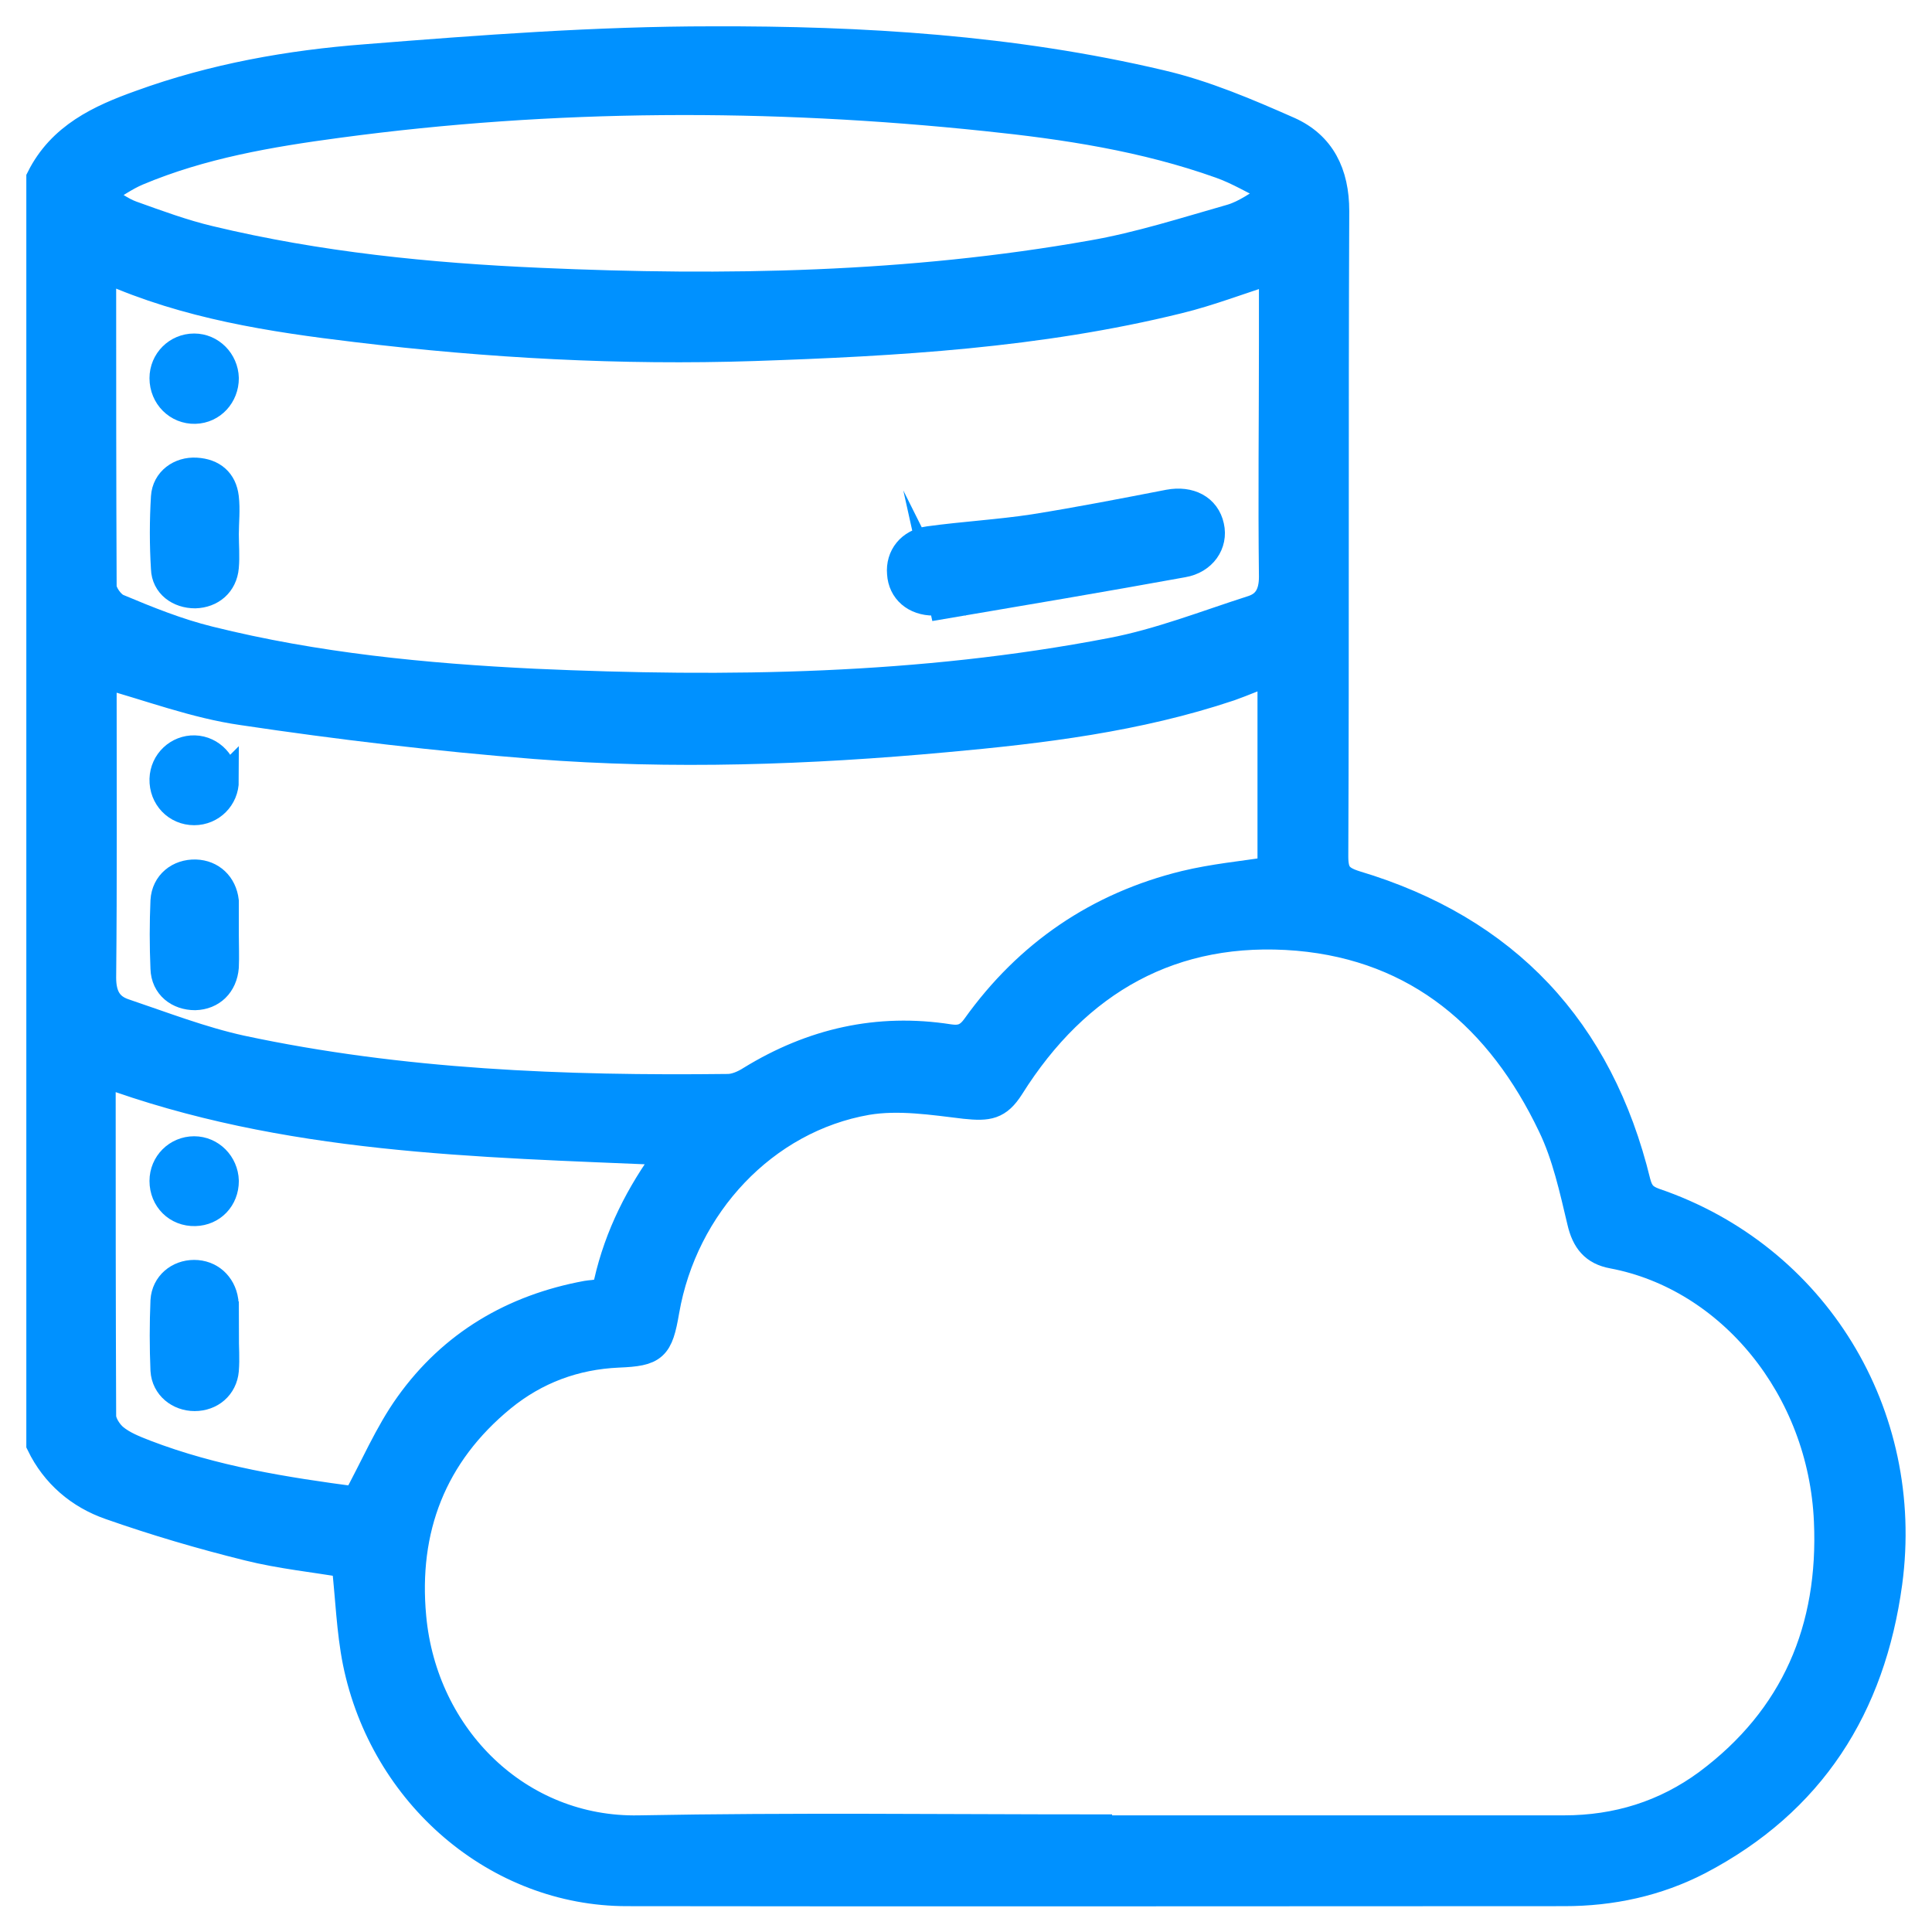 <?xml version="1.0" encoding="UTF-8"?><svg id="Layer_2" xmlns="http://www.w3.org/2000/svg" viewBox="0 0 40 40"><defs><style>.cls-1{fill:#0091ff;stroke:#0091ff;stroke-miterlimit:10;stroke-width:.59px;}.cls-2{fill:none;}</style></defs><g id="Layer_1-2"><g><rect class="cls-2" width="40" height="40"/><g><path class="cls-1" d="M.84,3.69c.43-.86,1.23-1.23,2.07-1.53,1.51-.55,3.09-.83,4.67-.95,2.38-.19,4.77-.37,7.16-.37,3.11-.01,6.23,.18,9.28,.9,.91,.21,1.8,.59,2.66,.97,.67,.3,.96,.88,.96,1.66-.02,4.45,0,8.91-.02,13.36,0,.35,.09,.48,.44,.59,3.11,.93,5.05,3,5.82,6.16,.06,.23,.15,.33,.37,.41,3.32,1.13,5.31,4.39,4.84,7.88-.35,2.57-1.59,4.53-3.92,5.75-.87,.45-1.81,.65-2.78,.65-6.47,0-12.94,.01-19.41,0-2.68,0-5.03-2.01-5.59-4.76-.13-.65-.15-1.33-.23-2.04-.63-.11-1.34-.18-2.02-.35-.97-.24-1.92-.52-2.86-.85-.63-.22-1.14-.65-1.44-1.27V3.69ZM22.73,37.88c3.22,0,6.43,0,9.65,0,1.1,0,2.1-.31,2.98-.96,1.81-1.35,2.59-3.2,2.49-5.43-.12-2.75-2.02-5.06-4.46-5.52-.38-.07-.56-.29-.65-.68-.16-.67-.31-1.37-.61-1.99-1.06-2.22-2.76-3.69-5.26-3.91-2.59-.22-4.58,.91-5.96,3.11-.25,.39-.45,.42-.93,.37-.67-.08-1.37-.19-2.03-.08-2.13,.37-3.8,2.16-4.18,4.35-.13,.76-.23,.85-.97,.88-.9,.04-1.71,.34-2.41,.91-1.44,1.18-2.03,2.73-1.86,4.55,.23,2.5,2.21,4.45,4.7,4.4,3.17-.06,6.33-.02,9.5-.02ZM26.36,5.58c-.68,.21-1.31,.46-1.97,.62-2.88,.71-5.83,.88-8.78,.98-2.75,.09-5.49-.06-8.23-.39-1.76-.21-3.51-.48-5.15-1.21-.03-.01-.07,0-.12,.01,0,2.19,0,4.37,.01,6.55,0,.15,.17,.39,.32,.45,.62,.26,1.24,.51,1.89,.67,2.21,.55,4.46,.77,6.73,.88,4.01,.18,8,.12,11.95-.64,1-.19,1.96-.57,2.93-.88,.3-.1,.42-.33,.42-.68-.02-1.62,0-3.25,0-4.87,0-.49,0-.98,0-1.49ZM2.12,13.94v.33c0,1.99,.01,3.98-.01,5.97,0,.38,.13,.62,.46,.73,.8,.27,1.6,.58,2.42,.76,3.32,.71,6.7,.84,10.08,.8,.16,0,.34-.08,.48-.17,1.27-.78,2.63-1.09,4.1-.86,.26,.04,.41-.03,.56-.24,1.08-1.51,2.53-2.5,4.33-2.94,.58-.14,1.19-.2,1.79-.29v-4.15c-.31,.12-.59,.24-.87,.34-1.91,.64-3.89,.88-5.88,1.06-2.83,.26-5.66,.36-8.5,.14-2.03-.16-4.05-.4-6.06-.7-.98-.14-1.92-.5-2.9-.77Zm-.02-9.98v.14c.21,.12,.4,.27,.62,.35,.53,.19,1.07,.39,1.62,.52,2.25,.54,4.54,.77,6.84,.87,3.83,.17,7.65,.1,11.43-.57,.98-.17,1.94-.48,2.89-.75,.3-.09,.56-.29,.84-.45v-.16c-.36-.17-.7-.38-1.07-.51-1.57-.56-3.21-.81-4.86-.98-4.47-.47-8.95-.46-13.41,.14-1.42,.19-2.83,.43-4.16,.99-.26,.11-.49,.28-.74,.42ZM7.37,31.08c.38-.69,.67-1.39,1.1-1.99,.9-1.26,2.16-2,3.68-2.28,.17-.03,.38,.01,.44-.26,.22-.97,.66-1.83,1.24-2.62,.02-.02,0-.07,0-.1-3.96-.17-7.92-.23-11.71-1.63,0,.07-.02,.13-.02,.2,0,2.31,0,4.62,.01,6.92,0,.15,.13,.35,.25,.45,.18,.15,.41,.24,.64,.33,1.43,.55,2.92,.78,4.35,.97Z"/><path class="cls-1" d="M19.52,12.45c-.06,0-.13,0-.19,0-.38,0-.65-.23-.67-.58-.03-.34,.19-.63,.57-.68,.73-.1,1.46-.14,2.18-.25,.94-.15,1.86-.33,2.79-.51,.43-.08,.77,.1,.85,.47,.08,.35-.15,.69-.56,.76-1.65,.3-3.31,.58-4.96,.86l-.02-.09Z"/><path class="cls-1" d="M4.65,11.06c0,.23,.02,.46,0,.68-.03,.34-.28,.55-.61,.56-.33,0-.61-.2-.62-.53-.03-.49-.03-.99,0-1.48,.02-.33,.31-.54,.64-.52,.34,.02,.55,.2,.59,.53,.03,.25,0,.51,0,.76h0Z"/><path class="cls-1" d="M4.65,7.83c0,.35-.26,.64-.61,.65-.36,.01-.65-.28-.65-.65,0-.35,.28-.63,.63-.63,.34,0,.62,.28,.63,.63Z"/><path class="cls-1" d="M4.65,19.37c0,.22,.01,.43,0,.65-.03,.36-.27,.59-.61,.6-.34,0-.62-.21-.63-.57-.02-.47-.02-.94,0-1.4,.02-.35,.3-.57,.64-.56,.32,.01,.56,.23,.6,.57,0,.03,0,.05,0,.08,0,.22,0,.43,0,.65h0Z"/><path class="cls-1" d="M4.65,16.16c0,.35-.28,.63-.63,.63-.36,0-.64-.29-.63-.66,.01-.35,.3-.62,.64-.61,.34,.01,.61,.3,.61,.65Z"/><path class="cls-1" d="M4.65,27.65c0,.24,.02,.48,0,.72-.03,.33-.29,.55-.62,.55-.32,0-.6-.22-.62-.55-.02-.48-.02-.96,0-1.44,.02-.33,.29-.55,.61-.55,.32,0,.57,.22,.62,.55,0,.03,0,.05,0,.08,0,.22,0,.43,0,.65h0Z"/><path class="cls-1" d="M4.65,24.45c0,.36-.26,.63-.61,.64-.37,.01-.65-.27-.65-.64,0-.35,.28-.63,.63-.63,.34,0,.62,.28,.63,.63Z"/></g></g></g></svg>